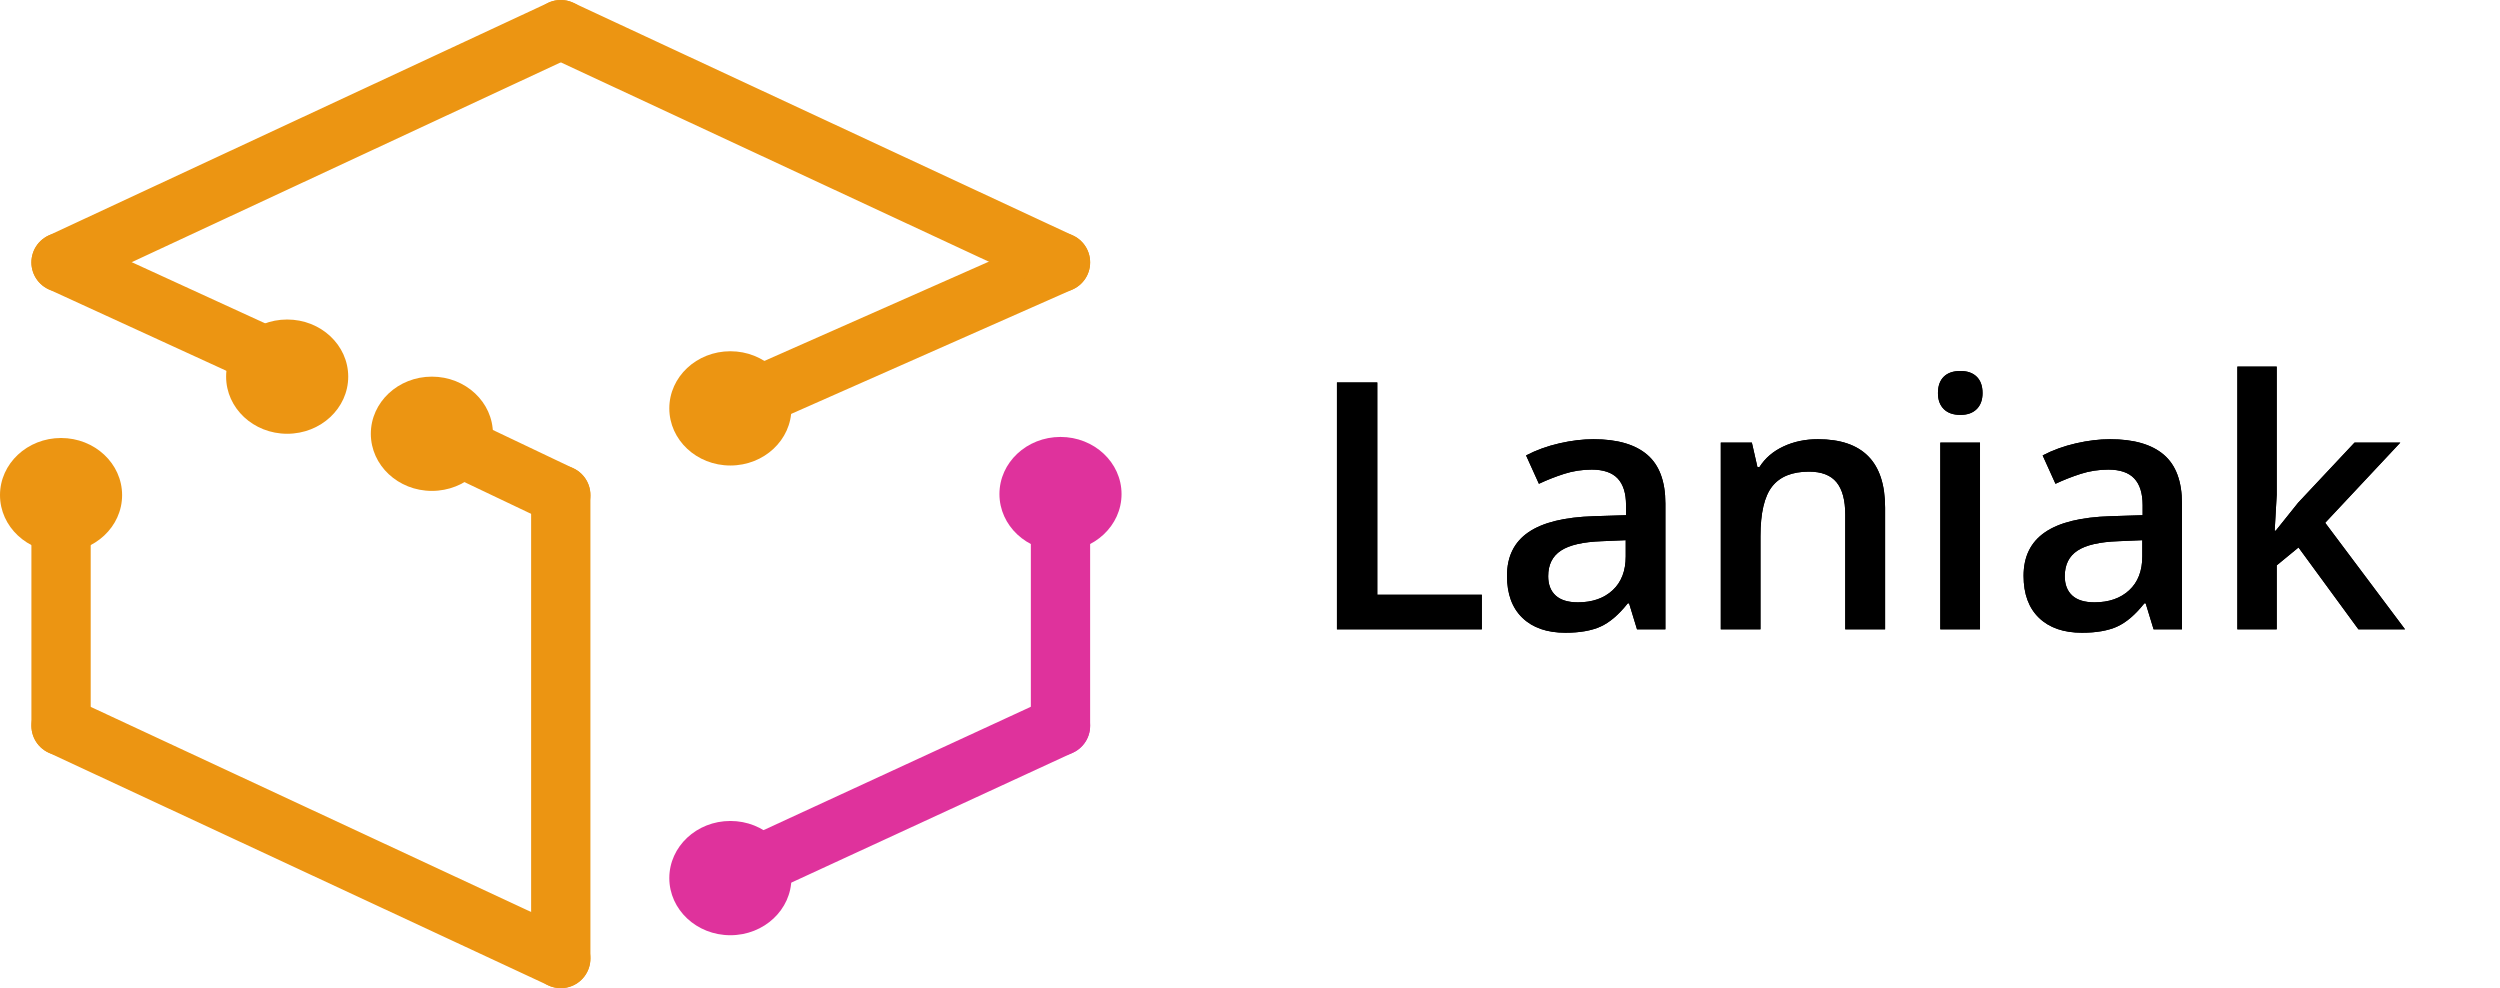 <?xml version="1.0" standalone="no"?><!-- Generator: Gravit.io --><svg xmlns="http://www.w3.org/2000/svg" xmlns:xlink="http://www.w3.org/1999/xlink" style="isolation:isolate" viewBox="0 0 506 200" width="506" height="200"><defs><clipPath id="_clipPath_hrJAcYmTB4E61UfXSJtyqJjEgWGElkXV"><rect width="506" height="200"/></clipPath></defs><g clip-path="url(#_clipPath_hrJAcYmTB4E61UfXSJtyqJjEgWGElkXV)"><g><g><g><line x1="113.5" y1="6" x2="12.357" y2="53.107" vector-effect="non-scaling-stroke" stroke-width="12" stroke="rgb(236,149,18)" stroke-linejoin="round" stroke-linecap="round" stroke-miterlimit="3"/><line x1="214.643" y1="53.107" x2="147.825" y2="82.656" vector-effect="non-scaling-stroke" stroke-width="12" stroke="rgb(236,149,18)" stroke-linejoin="round" stroke-linecap="round" stroke-miterlimit="3"/><line x1="113.5" y1="6" x2="214.643" y2="53.107" vector-effect="non-scaling-stroke" stroke-width="12" stroke="rgb(236,149,18)" stroke-linejoin="round" stroke-linecap="round" stroke-miterlimit="3"/><line x1="12.357" y1="53.107" x2="58.123" y2="74.091" vector-effect="non-scaling-stroke" stroke-width="12" stroke="rgb(236,149,18)" stroke-linejoin="round" stroke-linecap="round" stroke-miterlimit="3"/><line x1="87.413" y1="87.795" x2="113.5" y2="100.214" vector-effect="non-scaling-stroke" stroke-width="12" stroke="rgb(236,149,18)" stroke-linejoin="round" stroke-linecap="round" stroke-miterlimit="3"/><line x1="12.357" y1="146.893" x2="113.5" y2="194" vector-effect="non-scaling-stroke" stroke-width="12" stroke="rgb(236,149,18)" stroke-linejoin="round" stroke-linecap="round" stroke-miterlimit="3"/><line x1="113.5" y1="100.214" x2="113.5" y2="194" vector-effect="non-scaling-stroke" stroke-width="12" stroke="rgb(236,149,18)" stroke-linejoin="round" stroke-linecap="round" stroke-miterlimit="3"/><line x1="12.357" y1="100.214" x2="12.357" y2="146.893" vector-effect="non-scaling-stroke" stroke-width="12" stroke="rgb(236,149,18)" stroke-linejoin="round" stroke-linecap="round" stroke-miterlimit="3"/><ellipse vector-effect="non-scaling-stroke" cx="12.357" cy="100.214" rx="12.357" ry="11.563" fill="rgb(236,149,18)"/><ellipse vector-effect="non-scaling-stroke" cx="147.825" cy="82.656" rx="12.357" ry="11.563" fill="rgb(236,149,18)"/><ellipse vector-effect="non-scaling-stroke" cx="87.413" cy="87.795" rx="12.357" ry="11.563" fill="rgb(236,149,18)"/><ellipse vector-effect="non-scaling-stroke" cx="58.123" cy="76.232" rx="12.357" ry="11.563" fill="rgb(236,149,18)"/><ellipse vector-effect="non-scaling-stroke" cx="147.825" cy="177.727" rx="12.357" ry="11.563" fill="rgb(223,50,156)"/><ellipse vector-effect="non-scaling-stroke" cx="214.643" cy="100" rx="12.357" ry="11.563" fill="rgb(223,50,156)"/><line x1="147.825" y1="177.727" x2="214.643" y2="146.893"/><g style="isolation: isolate;"><line x1="147.825" y1="177.727" x2="214.643" y2="146.893" fill="none" vector-effect="non-scaling-stroke" stroke-width="12" stroke="rgb(223,50,156)" stroke-linejoin="round" stroke-linecap="round" stroke-miterlimit="3"/></g><line x1="214.643" y1="146.893" x2="214.643" y2="100.214"/><g style="isolation: isolate;"><line x1="214.643" y1="146.893" x2="214.643" y2="100.214" fill="none" vector-effect="non-scaling-stroke" stroke-width="12" stroke="rgb(223,50,156)" stroke-linejoin="round" stroke-linecap="round" stroke-miterlimit="3"/></g></g></g><path d=" M 299.923 127.382 L 270.597 127.382 L 270.597 77.411 L 278.766 77.411 L 278.766 120.375 L 299.923 120.375 L 299.923 127.382 L 299.923 127.382 Z  M 337.076 127.382 L 331.334 127.382 L 329.728 122.118 L 329.454 122.118 L 329.454 122.118 Q 326.72 125.57 323.951 126.818 L 323.951 126.818 L 323.951 126.818 Q 321.183 128.065 316.842 128.065 L 316.842 128.065 L 316.842 128.065 Q 311.271 128.065 308.143 125.058 L 308.143 125.058 L 308.143 125.058 Q 305.016 122.05 305.016 116.547 L 305.016 116.547 L 305.016 116.547 Q 305.016 110.702 309.356 107.729 L 309.356 107.729 L 309.356 107.729 Q 313.697 104.755 322.584 104.481 L 322.584 104.481 L 329.112 104.276 L 329.112 102.26 L 329.112 102.26 Q 329.112 98.637 327.42 96.842 L 327.42 96.842 L 327.42 96.842 Q 325.729 95.048 322.174 95.048 L 322.174 95.048 L 322.174 95.048 Q 319.269 95.048 316.603 95.902 L 316.603 95.902 L 316.603 95.902 Q 313.937 96.757 311.476 97.919 L 311.476 97.919 L 308.878 92.177 L 308.878 92.177 Q 311.954 90.57 315.611 89.733 L 315.611 89.733 L 315.611 89.733 Q 319.269 88.896 322.516 88.896 L 322.516 88.896 L 322.516 88.896 Q 329.728 88.896 333.402 92.04 L 333.402 92.04 L 333.402 92.04 Q 337.076 95.185 337.076 101.918 L 337.076 101.918 L 337.076 127.382 L 337.076 127.382 Z  M 319.371 121.913 L 319.371 121.913 L 319.371 121.913 Q 323.746 121.913 326.395 119.469 L 326.395 119.469 L 326.395 119.469 Q 329.044 117.025 329.044 112.616 L 329.044 112.616 L 329.044 109.335 L 324.19 109.54 L 324.19 109.54 Q 318.517 109.745 315.936 111.437 L 315.936 111.437 L 315.936 111.437 Q 313.355 113.129 313.355 116.615 L 313.355 116.615 L 313.355 116.615 Q 313.355 119.145 314.859 120.529 L 314.859 120.529 L 314.859 120.529 Q 316.363 121.913 319.371 121.913 Z  M 381.544 102.738 L 381.544 127.382 L 373.478 127.382 L 373.478 104.14 L 373.478 104.14 Q 373.478 99.765 371.717 97.611 L 371.717 97.611 L 371.717 97.611 Q 369.957 95.458 366.129 95.458 L 366.129 95.458 L 366.129 95.458 Q 361.036 95.458 358.678 98.466 L 358.678 98.466 L 358.678 98.466 Q 356.319 101.474 356.319 108.549 L 356.319 108.549 L 356.319 127.382 L 348.287 127.382 L 348.287 89.579 L 354.576 89.579 L 355.704 94.535 L 356.114 94.535 L 356.114 94.535 Q 357.823 91.835 360.968 90.365 L 360.968 90.365 L 360.968 90.365 Q 364.112 88.896 367.94 88.896 L 367.94 88.896 L 367.94 88.896 Q 381.544 88.896 381.544 102.738 L 381.544 102.738 L 381.544 102.738 Z  M 400.753 89.579 L 400.753 127.382 L 392.721 127.382 L 392.721 89.579 L 400.753 89.579 L 400.753 89.579 Z  M 392.242 79.564 L 392.242 79.564 L 392.242 79.564 Q 392.242 77.411 393.421 76.249 L 393.421 76.249 L 393.421 76.249 Q 394.601 75.087 396.788 75.087 L 396.788 75.087 L 396.788 75.087 Q 398.907 75.087 400.086 76.249 L 400.086 76.249 L 400.086 76.249 Q 401.266 77.411 401.266 79.564 L 401.266 79.564 L 401.266 79.564 Q 401.266 81.615 400.086 82.794 L 400.086 82.794 L 400.086 82.794 Q 398.907 83.974 396.788 83.974 L 396.788 83.974 L 396.788 83.974 Q 394.601 83.974 393.421 82.794 L 393.421 82.794 L 393.421 82.794 Q 392.242 81.615 392.242 79.564 Z  M 441.632 127.382 L 435.89 127.382 L 434.283 122.118 L 434.01 122.118 L 434.01 122.118 Q 431.275 125.57 428.507 126.818 L 428.507 126.818 L 428.507 126.818 Q 425.738 128.065 421.397 128.065 L 421.397 128.065 L 421.397 128.065 Q 415.826 128.065 412.699 125.058 L 412.699 125.058 L 412.699 125.058 Q 409.571 122.05 409.571 116.547 L 409.571 116.547 L 409.571 116.547 Q 409.571 110.702 413.912 107.729 L 413.912 107.729 L 413.912 107.729 Q 418.253 104.755 427.14 104.481 L 427.14 104.481 L 433.668 104.276 L 433.668 102.26 L 433.668 102.26 Q 433.668 98.637 431.976 96.842 L 431.976 96.842 L 431.976 96.842 Q 430.284 95.048 426.729 95.048 L 426.729 95.048 L 426.729 95.048 Q 423.824 95.048 421.158 95.902 L 421.158 95.902 L 421.158 95.902 Q 418.492 96.757 416.031 97.919 L 416.031 97.919 L 413.434 92.177 L 413.434 92.177 Q 416.51 90.57 420.167 89.733 L 420.167 89.733 L 420.167 89.733 Q 423.824 88.896 427.071 88.896 L 427.071 88.896 L 427.071 88.896 Q 434.283 88.896 437.958 92.04 L 437.958 92.04 L 437.958 92.04 Q 441.632 95.185 441.632 101.918 L 441.632 101.918 L 441.632 127.382 L 441.632 127.382 Z  M 423.927 121.913 L 423.927 121.913 L 423.927 121.913 Q 428.302 121.913 430.951 119.469 L 430.951 119.469 L 430.951 119.469 Q 433.6 117.025 433.6 112.616 L 433.6 112.616 L 433.6 109.335 L 428.746 109.54 L 428.746 109.54 Q 423.072 109.745 420.492 111.437 L 420.492 111.437 L 420.492 111.437 Q 417.911 113.129 417.911 116.615 L 417.911 116.615 L 417.911 116.615 Q 417.911 119.145 419.415 120.529 L 419.415 120.529 L 419.415 120.529 Q 420.919 121.913 423.927 121.913 Z  M 460.396 107.421 L 460.602 107.421 L 465.147 101.747 L 476.563 89.579 L 485.826 89.579 L 470.616 105.814 L 486.783 127.382 L 477.35 127.382 L 465.216 110.805 L 460.807 114.428 L 460.807 127.382 L 452.843 127.382 L 452.843 74.198 L 460.807 74.198 L 460.807 100.141 L 460.396 107.421 L 460.396 107.421 Z " fill-rule="evenodd" fill="rgb(0,0,0)"/><path d=" M 299.923 127.382 L 270.597 127.382 L 270.597 77.411 L 278.766 77.411 L 278.766 120.375 L 299.923 120.375 L 299.923 127.382 L 299.923 127.382 Z  M 337.076 127.382 L 331.334 127.382 L 329.728 122.118 L 329.454 122.118 L 329.454 122.118 Q 326.72 125.57 323.951 126.818 L 323.951 126.818 L 323.951 126.818 Q 321.183 128.065 316.842 128.065 L 316.842 128.065 L 316.842 128.065 Q 311.271 128.065 308.143 125.058 L 308.143 125.058 L 308.143 125.058 Q 305.016 122.05 305.016 116.547 L 305.016 116.547 L 305.016 116.547 Q 305.016 110.702 309.356 107.729 L 309.356 107.729 L 309.356 107.729 Q 313.697 104.755 322.584 104.481 L 322.584 104.481 L 329.112 104.276 L 329.112 102.26 L 329.112 102.26 Q 329.112 98.637 327.42 96.842 L 327.42 96.842 L 327.42 96.842 Q 325.729 95.048 322.174 95.048 L 322.174 95.048 L 322.174 95.048 Q 319.269 95.048 316.603 95.902 L 316.603 95.902 L 316.603 95.902 Q 313.937 96.757 311.476 97.919 L 311.476 97.919 L 308.878 92.177 L 308.878 92.177 Q 311.954 90.57 315.611 89.733 L 315.611 89.733 L 315.611 89.733 Q 319.269 88.896 322.516 88.896 L 322.516 88.896 L 322.516 88.896 Q 329.728 88.896 333.402 92.04 L 333.402 92.04 L 333.402 92.04 Q 337.076 95.185 337.076 101.918 L 337.076 101.918 L 337.076 127.382 L 337.076 127.382 Z  M 319.371 121.913 L 319.371 121.913 L 319.371 121.913 Q 323.746 121.913 326.395 119.469 L 326.395 119.469 L 326.395 119.469 Q 329.044 117.025 329.044 112.616 L 329.044 112.616 L 329.044 109.335 L 324.19 109.54 L 324.19 109.54 Q 318.517 109.745 315.936 111.437 L 315.936 111.437 L 315.936 111.437 Q 313.355 113.129 313.355 116.615 L 313.355 116.615 L 313.355 116.615 Q 313.355 119.145 314.859 120.529 L 314.859 120.529 L 314.859 120.529 Q 316.363 121.913 319.371 121.913 Z  M 381.544 102.738 L 381.544 127.382 L 373.478 127.382 L 373.478 104.14 L 373.478 104.14 Q 373.478 99.765 371.717 97.611 L 371.717 97.611 L 371.717 97.611 Q 369.957 95.458 366.129 95.458 L 366.129 95.458 L 366.129 95.458 Q 361.036 95.458 358.678 98.466 L 358.678 98.466 L 358.678 98.466 Q 356.319 101.474 356.319 108.549 L 356.319 108.549 L 356.319 127.382 L 348.287 127.382 L 348.287 89.579 L 354.576 89.579 L 355.704 94.535 L 356.114 94.535 L 356.114 94.535 Q 357.823 91.835 360.968 90.365 L 360.968 90.365 L 360.968 90.365 Q 364.112 88.896 367.94 88.896 L 367.94 88.896 L 367.94 88.896 Q 381.544 88.896 381.544 102.738 L 381.544 102.738 L 381.544 102.738 Z  M 400.753 89.579 L 400.753 127.382 L 392.721 127.382 L 392.721 89.579 L 400.753 89.579 L 400.753 89.579 Z  M 392.242 79.564 L 392.242 79.564 L 392.242 79.564 Q 392.242 77.411 393.421 76.249 L 393.421 76.249 L 393.421 76.249 Q 394.601 75.087 396.788 75.087 L 396.788 75.087 L 396.788 75.087 Q 398.907 75.087 400.086 76.249 L 400.086 76.249 L 400.086 76.249 Q 401.266 77.411 401.266 79.564 L 401.266 79.564 L 401.266 79.564 Q 401.266 81.615 400.086 82.794 L 400.086 82.794 L 400.086 82.794 Q 398.907 83.974 396.788 83.974 L 396.788 83.974 L 396.788 83.974 Q 394.601 83.974 393.421 82.794 L 393.421 82.794 L 393.421 82.794 Q 392.242 81.615 392.242 79.564 Z  M 441.632 127.382 L 435.89 127.382 L 434.283 122.118 L 434.01 122.118 L 434.01 122.118 Q 431.275 125.57 428.507 126.818 L 428.507 126.818 L 428.507 126.818 Q 425.738 128.065 421.397 128.065 L 421.397 128.065 L 421.397 128.065 Q 415.826 128.065 412.699 125.058 L 412.699 125.058 L 412.699 125.058 Q 409.571 122.05 409.571 116.547 L 409.571 116.547 L 409.571 116.547 Q 409.571 110.702 413.912 107.729 L 413.912 107.729 L 413.912 107.729 Q 418.253 104.755 427.14 104.481 L 427.14 104.481 L 433.668 104.276 L 433.668 102.26 L 433.668 102.26 Q 433.668 98.637 431.976 96.842 L 431.976 96.842 L 431.976 96.842 Q 430.284 95.048 426.729 95.048 L 426.729 95.048 L 426.729 95.048 Q 423.824 95.048 421.158 95.902 L 421.158 95.902 L 421.158 95.902 Q 418.492 96.757 416.031 97.919 L 416.031 97.919 L 413.434 92.177 L 413.434 92.177 Q 416.51 90.57 420.167 89.733 L 420.167 89.733 L 420.167 89.733 Q 423.824 88.896 427.071 88.896 L 427.071 88.896 L 427.071 88.896 Q 434.283 88.896 437.958 92.04 L 437.958 92.04 L 437.958 92.04 Q 441.632 95.185 441.632 101.918 L 441.632 101.918 L 441.632 127.382 L 441.632 127.382 Z  M 423.927 121.913 L 423.927 121.913 L 423.927 121.913 Q 428.302 121.913 430.951 119.469 L 430.951 119.469 L 430.951 119.469 Q 433.6 117.025 433.6 112.616 L 433.6 112.616 L 433.6 109.335 L 428.746 109.54 L 428.746 109.54 Q 423.072 109.745 420.492 111.437 L 420.492 111.437 L 420.492 111.437 Q 417.911 113.129 417.911 116.615 L 417.911 116.615 L 417.911 116.615 Q 417.911 119.145 419.415 120.529 L 419.415 120.529 L 419.415 120.529 Q 420.919 121.913 423.927 121.913 Z  M 460.396 107.421 L 460.602 107.421 L 465.147 101.747 L 476.563 89.579 L 485.826 89.579 L 470.616 105.814 L 486.783 127.382 L 477.35 127.382 L 465.216 110.805 L 460.807 114.428 L 460.807 127.382 L 452.843 127.382 L 452.843 74.198 L 460.807 74.198 L 460.807 100.141 L 460.396 107.421 L 460.396 107.421 Z " fill-rule="evenodd" fill="rgb(0,0,0)"/></g></g></svg>